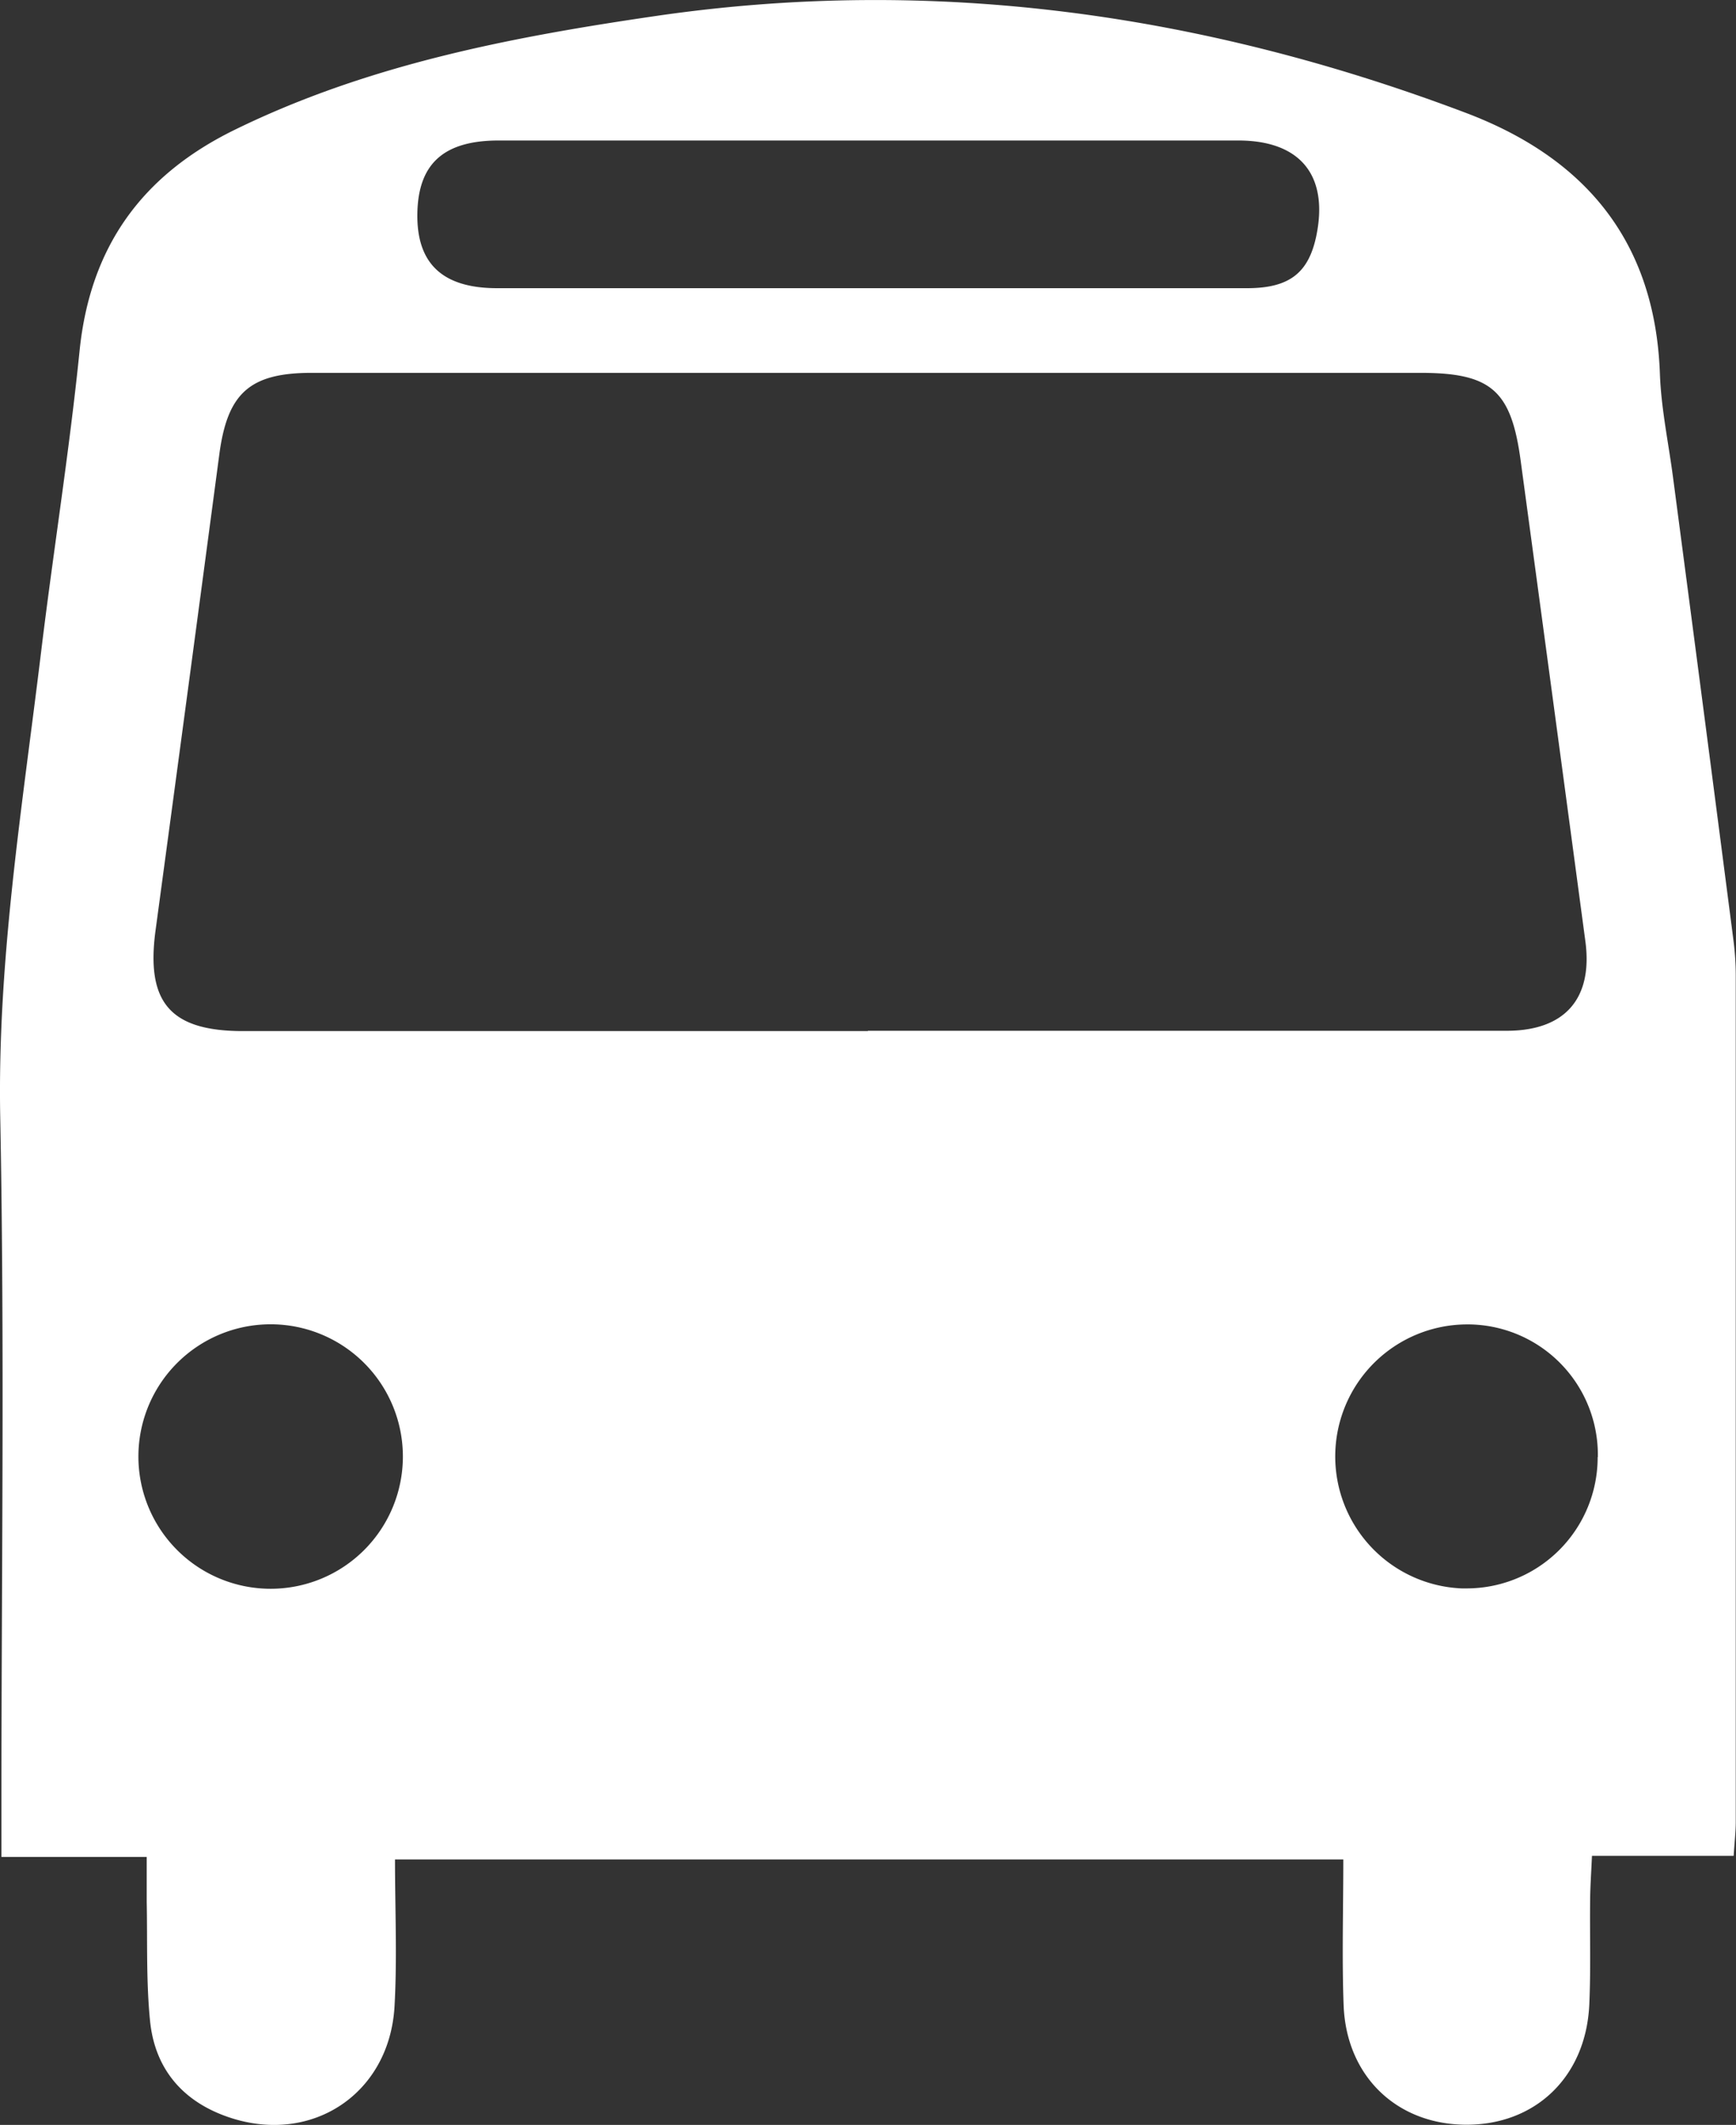 <svg id="Capa_1" data-name="Capa 1" xmlns="http://www.w3.org/2000/svg" viewBox="0 0 284.22 347.87"><rect x="0" y="0" width="284.22" height="347.87" fill="#333333" stroke="none"/><defs><style>.cls-1{fill:#fff;}</style></defs><title>van</title><g id="U9sQgp"><path class="cls-1" d="M52.43,383.2v-7.8c0-37.74.54-75.5-.19-113.23-0.5-25.66,3.6-50.75,6.66-76,2-16.54,4.65-33,6.33-49.55,1.73-17,10.19-28.73,25.4-36.17,21.83-10.69,45.29-15.18,69-18.64,45.57-6.63,89.7-.33,132.54,15.86,19.53,7.38,31,21,31.79,42.69,0.2,5.71,1.42,11.39,2.16,17.07q5,37.89,9.89,75.76a44.79,44.79,0,0,1,.37,5.73q0,69.26,0,138.52c0,1.67-.2,3.33-0.34,5.58H312.84c-0.12,2.74-.28,4.93-0.3,7.13-0.07,5.75.12,11.5-.14,17.24-0.55,11.86-8.89,19.78-20.37,19.65-11.24-.13-19.42-8-19.85-19.57-0.29-7.8-.05-15.62-0.05-23.86H116.87c0,8.14.37,16.14-.08,24.09-0.83,14.2-13.4,22.61-26.88,18.2-7.62-2.5-12.33-7.84-13.14-15.82-0.65-6.46-.42-13-0.55-19.51,0-2.25,0-4.51,0-7.37H52.43ZM194.29,247.95l104.59,0c9.54,0,14.13-5.28,12.88-14.65Q306.5,194,301.18,154.73c-1.54-11.53-4.74-14.48-16.37-14.49q-41.09,0-82.18,0-49.71,0-99.42,0c-10.19,0-13.78,3.4-15.1,13.33q-5.18,39-10.45,78C76.08,243.35,80.12,248,92,248H194.29ZM194.7,102.2H133.86c-9.05,0-13.21,3.83-13.33,12s4.14,12.16,13,12.18q24.11,0,48.22,0h74.62c7,0,10.14-2.55,11.38-8.77,1.93-9.75-2.71-15.41-12.83-15.41-20.09,0-40.18,0-60.27,0h0ZM96.43,296a21.65,21.65,0,1,0,.16,0H96.43ZM313.8,317.74a21.35,21.35,0,0,0-21-21.72h-0.3a21.62,21.62,0,0,0-1,43.22h0.7a21.46,21.46,0,0,0,21.57-21.5h0Z" transform="translate(-52.2 -79.2)"/></g></svg>
